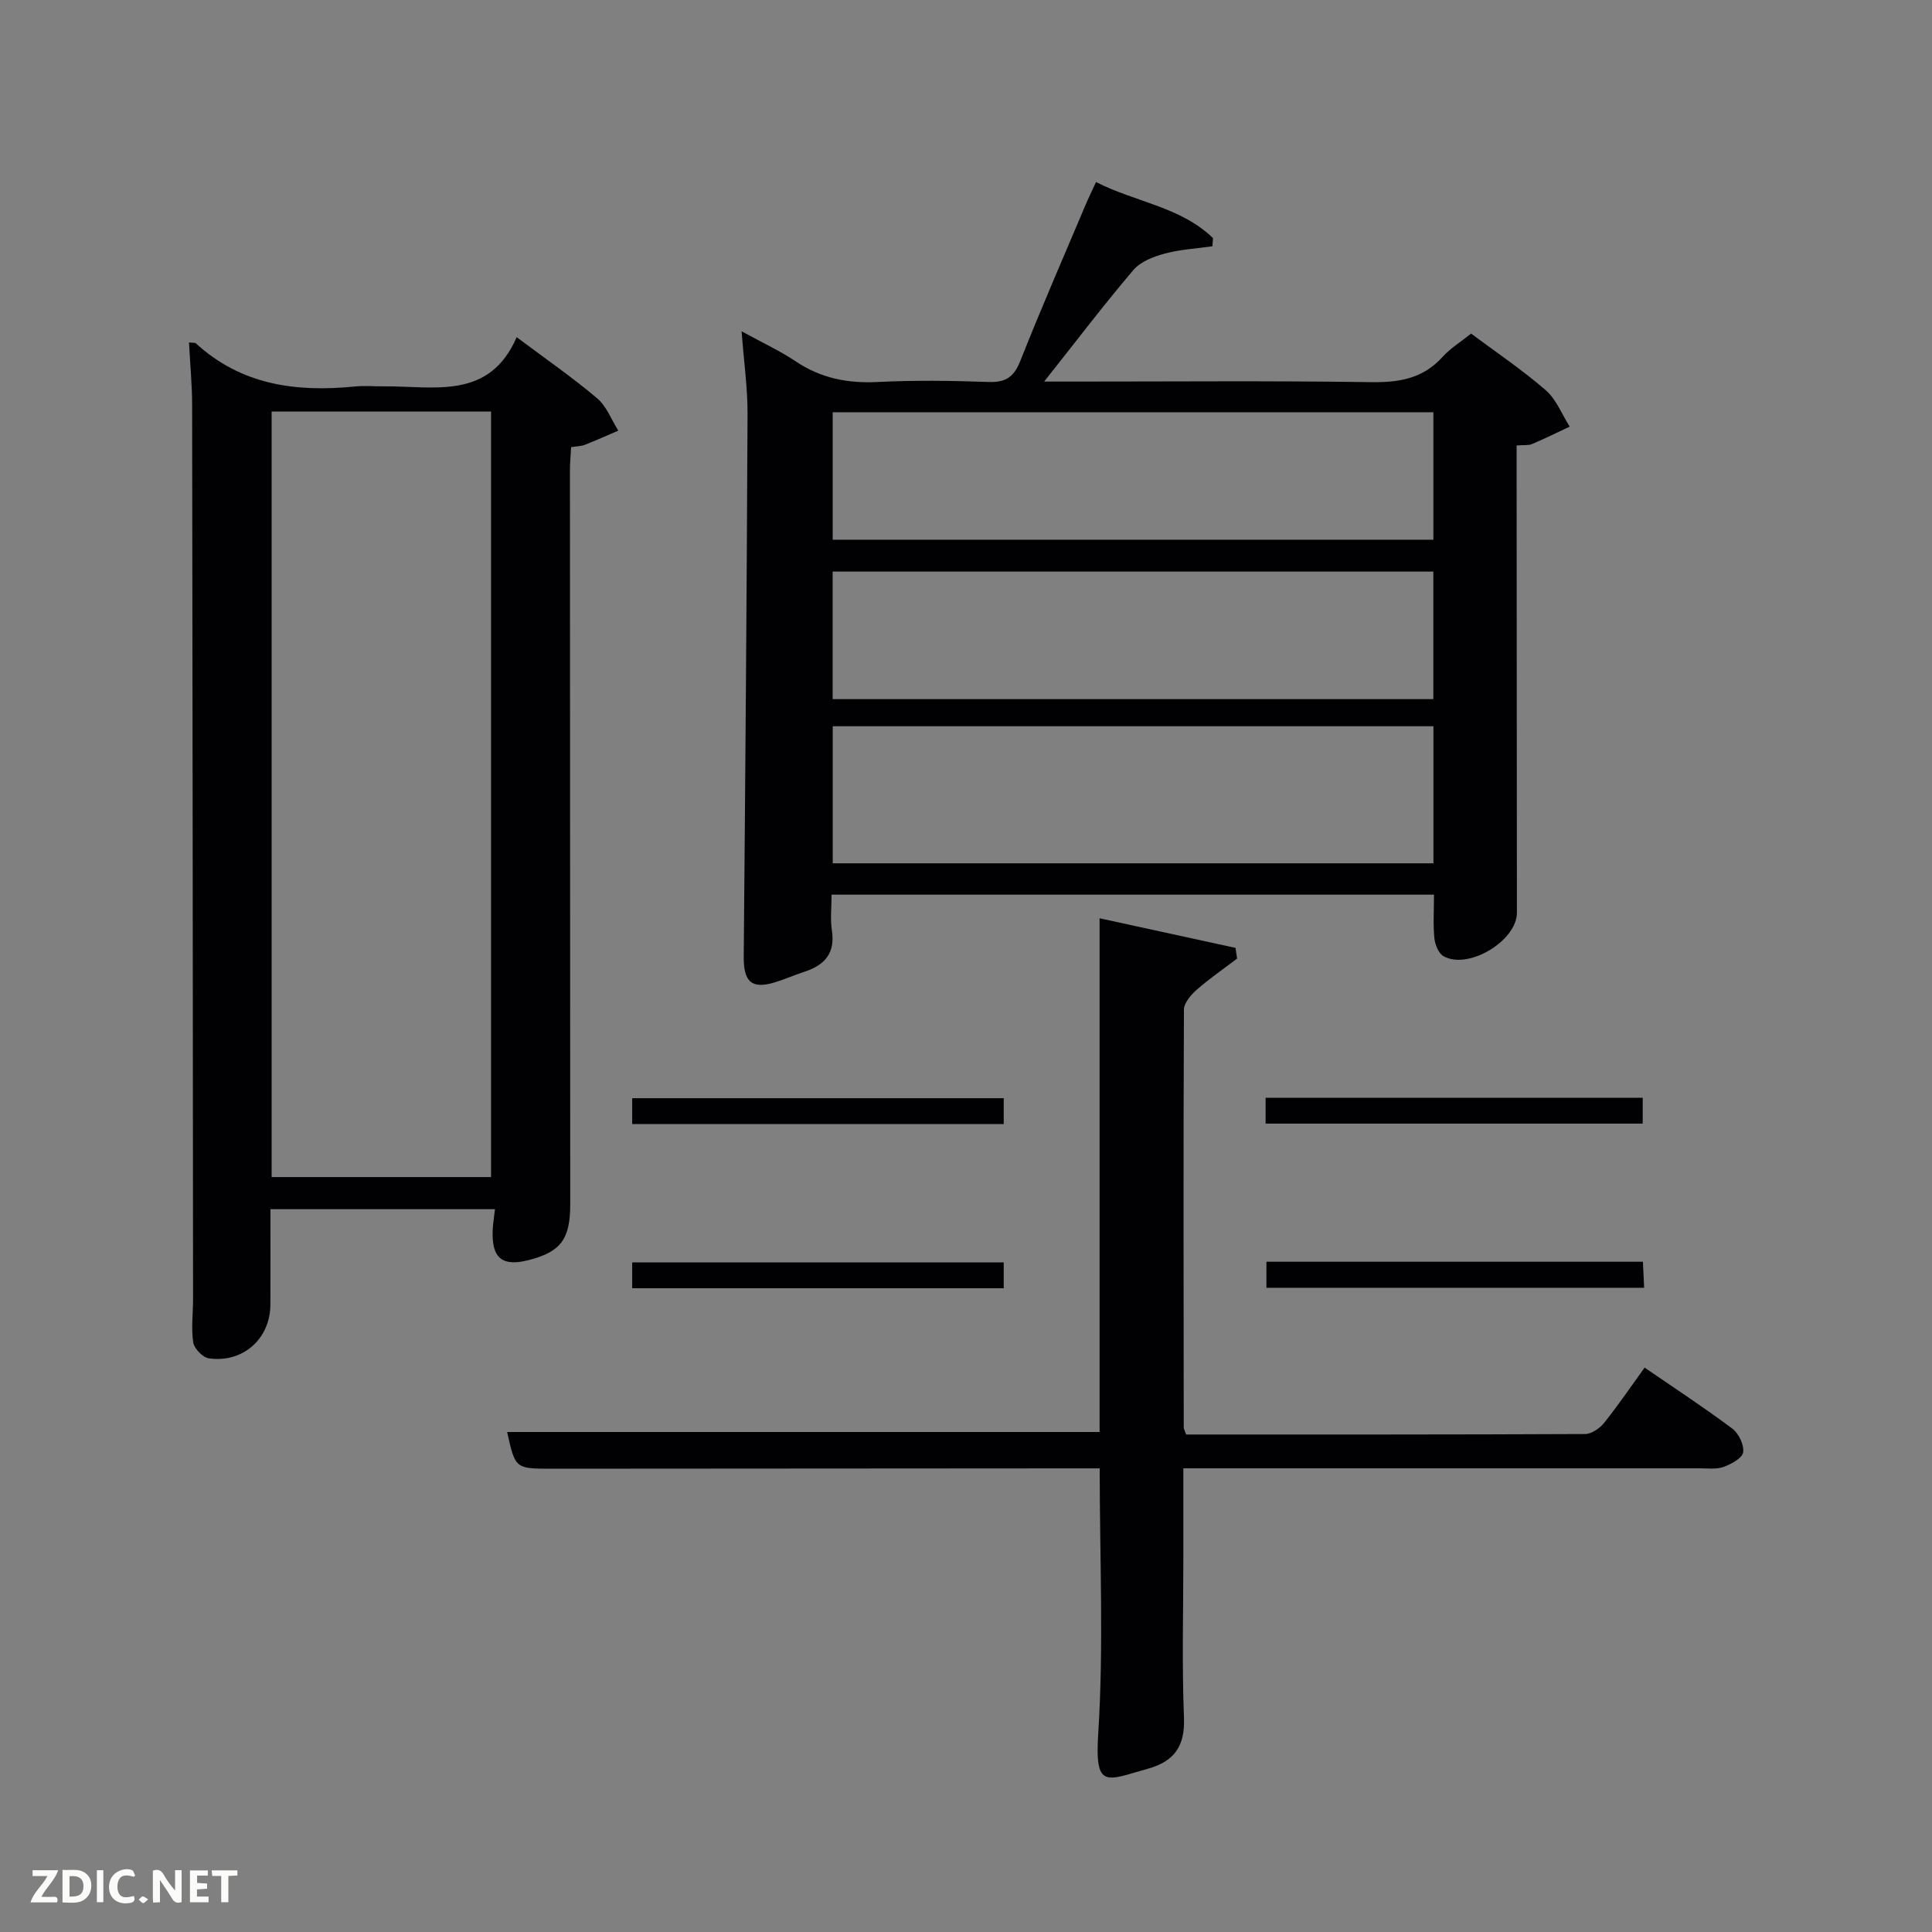 <svg enable-background="new 0 0 400 400" viewBox="0 0 400 400" xmlns="http://www.w3.org/2000/svg"><rect x="0" y="0" width="400" height="400" fill="#808080" stroke="none"/><path d="m296.89 185.23c-41.66 0-82.91 0-124.72 0 0 2.55-.3 5.03.06 7.4.73 4.7-1.47 7.18-5.63 8.54-2.05.68-4.04 1.55-6.1 2.19-4.87 1.51-6.56-.07-6.52-5.29.33-37.46.63-74.92.79-112.38.02-5.4-.76-10.81-1.23-17.1 4.3 2.36 7.91 4.02 11.16 6.2 5.2 3.5 10.75 4.61 16.96 4.3 7.65-.38 15.33-.28 22.99-.01 3.52.13 5.25-.98 6.57-4.3 4.28-10.81 8.93-21.47 13.46-32.19.63-1.5 1.35-2.96 2.24-4.9 8.17 4.17 17.54 5.12 24.22 11.61-.04.56-.08 1.13-.12 1.69-3.3.47-6.68.65-9.87 1.51-2.33.63-5.02 1.66-6.5 3.41-6.12 7.19-11.83 14.72-18.47 23.09h6.2c20.49 0 40.99-.18 61.48.12 5.81.08 10.73-.72 14.78-5.2 1.65-1.83 3.84-3.17 5.94-4.85 5.18 3.86 10.57 7.49 15.45 11.72 2.19 1.9 3.34 4.99 4.96 7.54-2.6 1.21-5.17 2.49-7.81 3.61-.72.31-1.64.17-3.18.29v5.27c.02 30.49.04 60.98.06 91.47 0 5.8-10.04 11.88-15.18 9.01-1.03-.57-1.77-2.39-1.9-3.7-.29-2.79-.09-5.64-.09-9.05zm-.11-34.87c-41.79 0-83.15 0-124.37 0v28.38h124.37c0-9.53 0-18.8 0-28.38zm-.01-65.01c-41.77 0-83.13 0-124.37 0v26.39h124.37c0-8.85 0-17.45 0-26.39zm-.01 32.99c-41.74 0-83.1 0-124.37 0v26.41h124.37c0-8.84 0-17.44 0-26.41z" fill="#010104"/><path d="m39.13 70.9c.8.1 1.23.01 1.43.19 9.44 8.66 20.8 10.14 32.92 8.93 1.98-.2 3.99-.01 5.99-.03 10.39-.09 21.81 2.93 27.5-10.18 6.12 4.58 11.6 8.37 16.66 12.65 1.95 1.65 2.95 4.43 4.38 6.7-2.31.99-4.6 2.02-6.94 2.94-.74.29-1.6.28-2.83.48-.09 1.67-.24 3.28-.24 4.88.01 50.63.03 101.26.06 151.89 0 7.16-1.91 9.79-8.48 11.51-5.61 1.47-7.84-.35-7.57-6.23.06-1.31.28-2.61.47-4.28-15.41 0-30.63 0-46.49 0 0 6.58.02 13.18-.01 19.78-.03 7.03-5.67 12.11-12.73 11.1-1.26-.18-3.04-2.01-3.24-3.28-.45-2.92-.04-5.97-.04-8.97-.05-61.62-.09-123.25-.19-184.87.01-4.29-.41-8.58-.65-13.21zm17.11 14.31v158.49h45.43c0-52.99 0-105.69 0-158.49-15.26 0-30.18 0-45.43 0z" fill="#010104"/><path d="m245.57 297c27.65 0 55.13.03 82.6-.1 1.33-.01 3.02-1.16 3.92-2.28 2.91-3.62 5.52-7.48 8.41-11.47 6.19 4.25 12.32 8.26 18.16 12.63 1.32.99 2.46 3.37 2.24 4.9-.17 1.2-2.44 2.44-4.01 3.02-1.49.54-3.28.3-4.94.3-33.65 0-67.31 0-100.97 0-1.8 0-3.61 0-5.98 0v18.19c0 11.16-.31 22.34.13 33.49.23 5.91-2.08 9.02-7.48 10.52-8.63 2.39-11.02 4.4-10.27-7.36 1.15-18.04.3-36.21.3-54.83-1.93 0-3.71 0-5.49 0-35.99.02-71.98.05-107.97.07-7.54 0-7.54 0-9.22-7.6h122.66c0-34.86 0-70.07 0-106.36 9.82 2.14 18.98 4.13 28.14 6.13.11.74.22 1.47.33 2.21-2.81 2.14-5.74 4.16-8.39 6.48-1.19 1.05-2.62 2.72-2.62 4.11-.13 28.82-.07 57.65-.04 86.47 0 .29.19.59.49 1.48z" fill="#010104"/><path d="m262.03 232.63c0-1.85 0-3.47 0-5.35h78.08v5.35c-25.85 0-51.71 0-78.08 0z" fill="#010104"/><path d="m262.2 261.23h77.95c.08 1.81.16 3.41.25 5.39-26.13 0-51.98 0-78.2 0 0-1.63 0-3.34 0-5.39z" fill="#010104"/><path d="m130.89 232.73c0-1.79 0-3.39 0-5.36h76.92v5.36c-25.57 0-51.11 0-76.92 0z" fill="#010104"/><path d="m130.89 266.72c0-1.79 0-3.39 0-5.36h76.92v5.36c-25.57 0-51.11 0-76.92 0z" fill="#010104"/><g fill="#fbfcfa"><path d="m37.59 393.81c-.92.31-1.52.05-2-.78-.7-1.2-1.52-2.34-2.47-3.78v4.59c-.55.03-.95.05-1.41.07-.03-.37-.06-.64-.06-.91 0-1.91 0-3.81 0-5.7 1.13-.41 1.77-.03 2.29.91.62 1.11 1.38 2.14 2.31 3.19v-4.2h1.35v6.61z"/><path d="m12.94 393.88v-6.75c1.9.19 3.93-.54 5.37 1.29.8 1.01.78 2.88.03 3.97-1.37 1.97-3.4 1.51-5.4 1.49m1.45-1.22c2.04.12 2.92-.58 2.89-2.21-.03-1.51-.98-2.19-2.89-2z"/><path d="m11.81 393.87h-5.49c.68-2.18 2.47-3.48 3.51-5.45h-3.08v-1.21h5.29c-.71 2.13-2.44 3.48-3.47 5.51.86 0 1.63.04 2.39-.01.79-.05 1.14.21.85 1.16"/><path d="m39.33 393.86v-6.61h3.7v1.07h-2.22v1.52c.68.04 1.34.09 2.07.13v1.07c-.72.05-1.38.09-2.1.14v1.48h2.4v1.19h-3.85z"/><path d="m27.71 388.56c-1.15-.3-2.46-.61-3.1.64-.37.73-.41 1.93-.06 2.67.63 1.35 1.99.93 3.17.68.35.94-.01 1.32-.93 1.46-1.62.25-3.05-.27-3.76-1.48-.72-1.24-.6-3.03.31-4.17.88-1.11 2.71-1.7 4-1.16.32.13.44.74.65 1.12-.1.08-.19.16-.28.24"/><path d="m49.15 387.24v1.07c-.59.02-1.17.05-1.87.08v5.44h-1.48v-5.44h-1.85c-.05-.4-.08-.73-.13-1.15z"/><path d="m20.06 387.21h1.33v6.62h-1.33z"/><path d="m30.68 393.25c-.49.38-.8.79-1.05.76-.32-.05-.6-.45-.9-.7.26-.24.51-.64.8-.67.29-.04.62.3 1.15.61"/></g></svg>